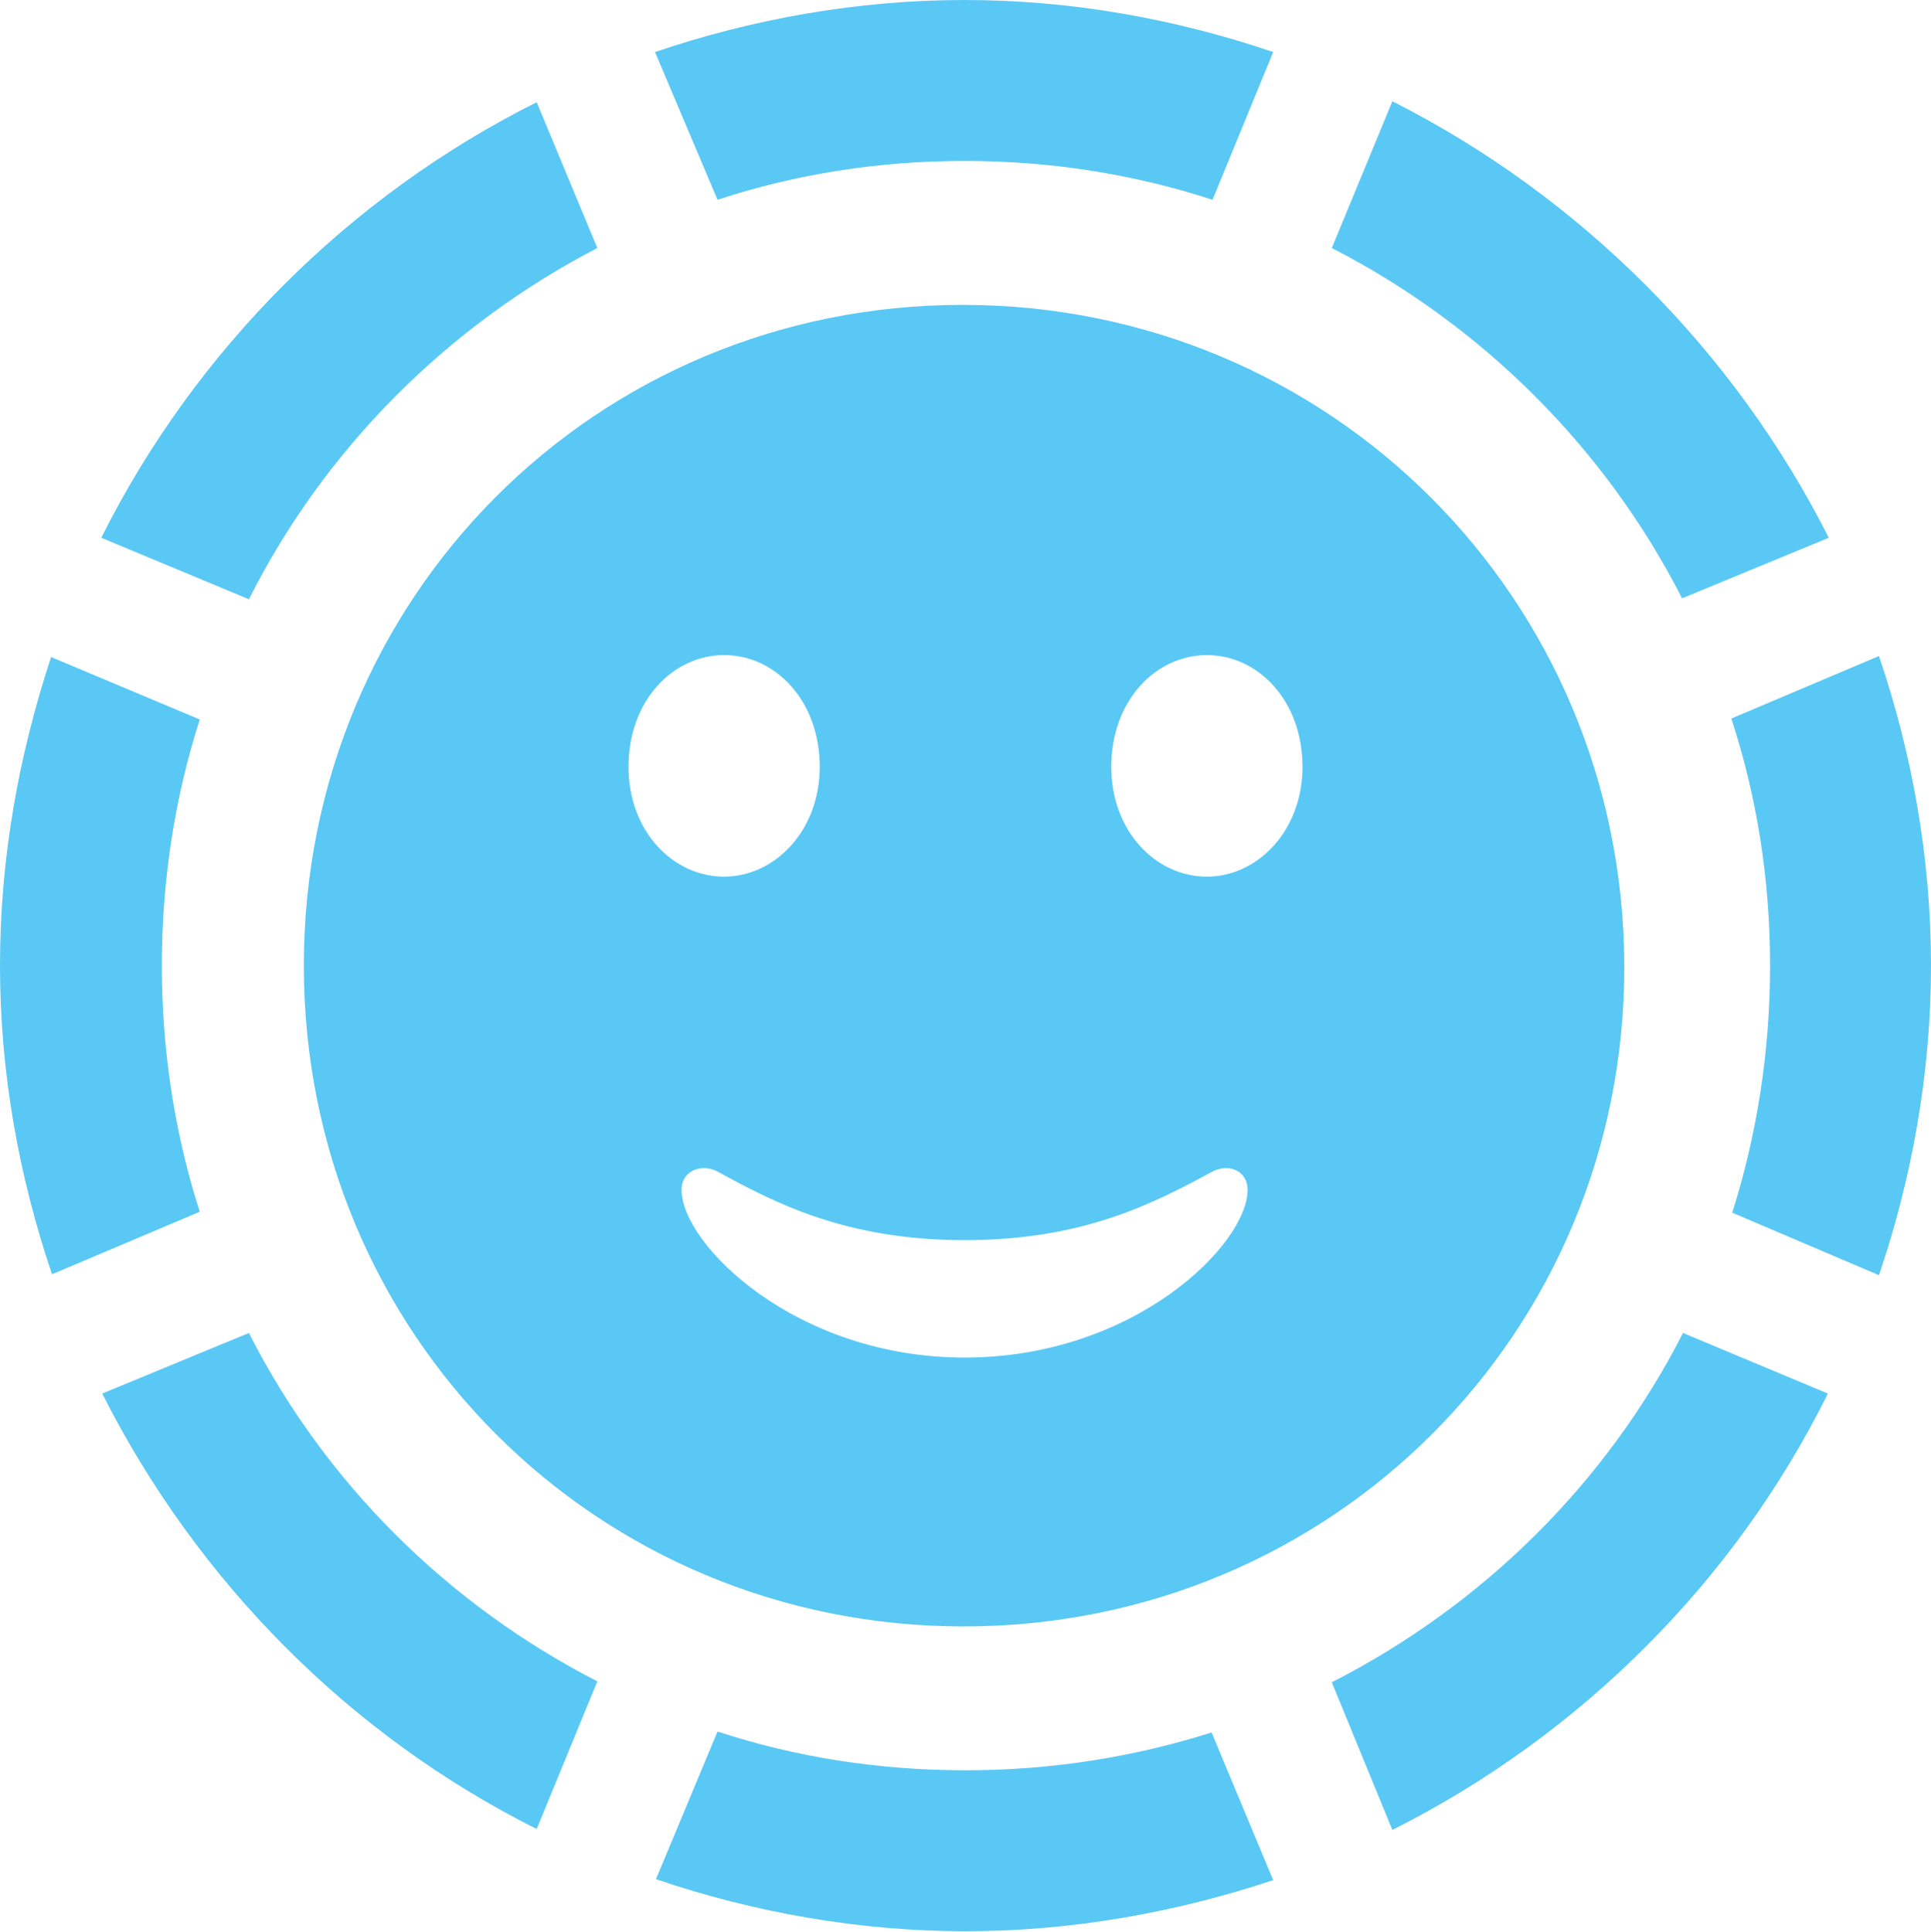 <?xml version="1.0" encoding="UTF-8"?>
<!--Generator: Apple Native CoreSVG 175.5-->
<!DOCTYPE svg
PUBLIC "-//W3C//DTD SVG 1.1//EN"
       "http://www.w3.org/Graphics/SVG/1.1/DTD/svg11.dtd">
<svg version="1.1" xmlns="http://www.w3.org/2000/svg" xmlns:xlink="http://www.w3.org/1999/xlink" width="24.902" height="24.915">
 <g>
  <rect height="24.915" opacity="0" width="24.902" x="0" y="0"/>
  <path d="M2.087 12.451C2.087 11.34 2.258 10.266 2.576 9.277L0.659 8.472C0.244 9.729 0 11.06 0 12.451C0 13.831 0.244 15.173 0.671 16.431L2.576 15.625C2.258 14.636 2.087 13.562 2.087 12.451ZM7.703 3.198L6.921 1.318C4.504 2.527 2.515 4.517 1.306 6.934L3.21 7.727C4.187 5.786 5.774 4.199 7.703 3.198ZM12.439 2.075C13.55 2.075 14.624 2.246 15.637 2.576L16.419 0.671C15.161 0.244 13.818 0 12.439 0C11.06 0 9.705 0.244 8.447 0.671L9.253 2.576C10.254 2.246 11.328 2.075 12.439 2.075ZM21.692 7.715L23.584 6.934C22.363 4.517 20.373 2.527 17.956 1.306L17.175 3.198C19.104 4.187 20.703 5.774 21.692 7.715ZM22.827 12.451C22.827 13.562 22.656 14.636 22.339 15.637L24.231 16.443C24.658 15.185 24.902 13.831 24.902 12.451C24.902 11.06 24.658 9.717 24.231 8.459L22.327 9.265C22.656 10.266 22.827 11.34 22.827 12.451ZM17.175 21.692L17.956 23.596C20.386 22.375 22.375 20.386 23.572 17.969L21.704 17.188C20.715 19.128 19.116 20.703 17.175 21.692ZM12.451 22.827C11.328 22.827 10.254 22.656 9.253 22.327L8.459 24.231C9.717 24.658 11.072 24.902 12.451 24.902C13.831 24.902 15.173 24.658 16.419 24.243L15.625 22.339C14.624 22.656 13.562 22.827 12.451 22.827ZM3.21 17.188L1.318 17.969C2.539 20.386 4.504 22.375 6.921 23.584L7.703 21.68C5.774 20.691 4.187 19.116 3.21 17.188ZM12.427 20.972C17.175 20.972 20.959 17.188 20.947 12.451C20.935 7.715 17.151 3.931 12.415 3.931C7.678 3.931 3.918 7.703 3.918 12.451C3.918 17.2 7.69 20.972 12.427 20.972ZM12.439 17.505C10.254 17.505 8.789 16.04 8.789 15.344C8.789 15.1 9.033 15.002 9.241 15.1C9.998 15.515 10.913 15.991 12.439 15.991C13.977 15.991 14.88 15.515 15.649 15.1C15.857 15.002 16.089 15.1 16.089 15.344C16.089 16.04 14.636 17.505 12.439 17.505ZM9.338 11.304C8.679 11.304 8.105 10.718 8.105 9.888C8.105 9.033 8.679 8.447 9.338 8.447C9.998 8.447 10.571 9.033 10.571 9.888C10.571 10.718 9.985 11.304 9.338 11.304ZM15.564 11.304C14.905 11.304 14.331 10.718 14.331 9.888C14.331 9.033 14.905 8.447 15.564 8.447C16.223 8.447 16.797 9.033 16.797 9.888C16.797 10.718 16.211 11.304 15.564 11.304Z" fill="#5ac8f5"/>
 </g>
</svg>
